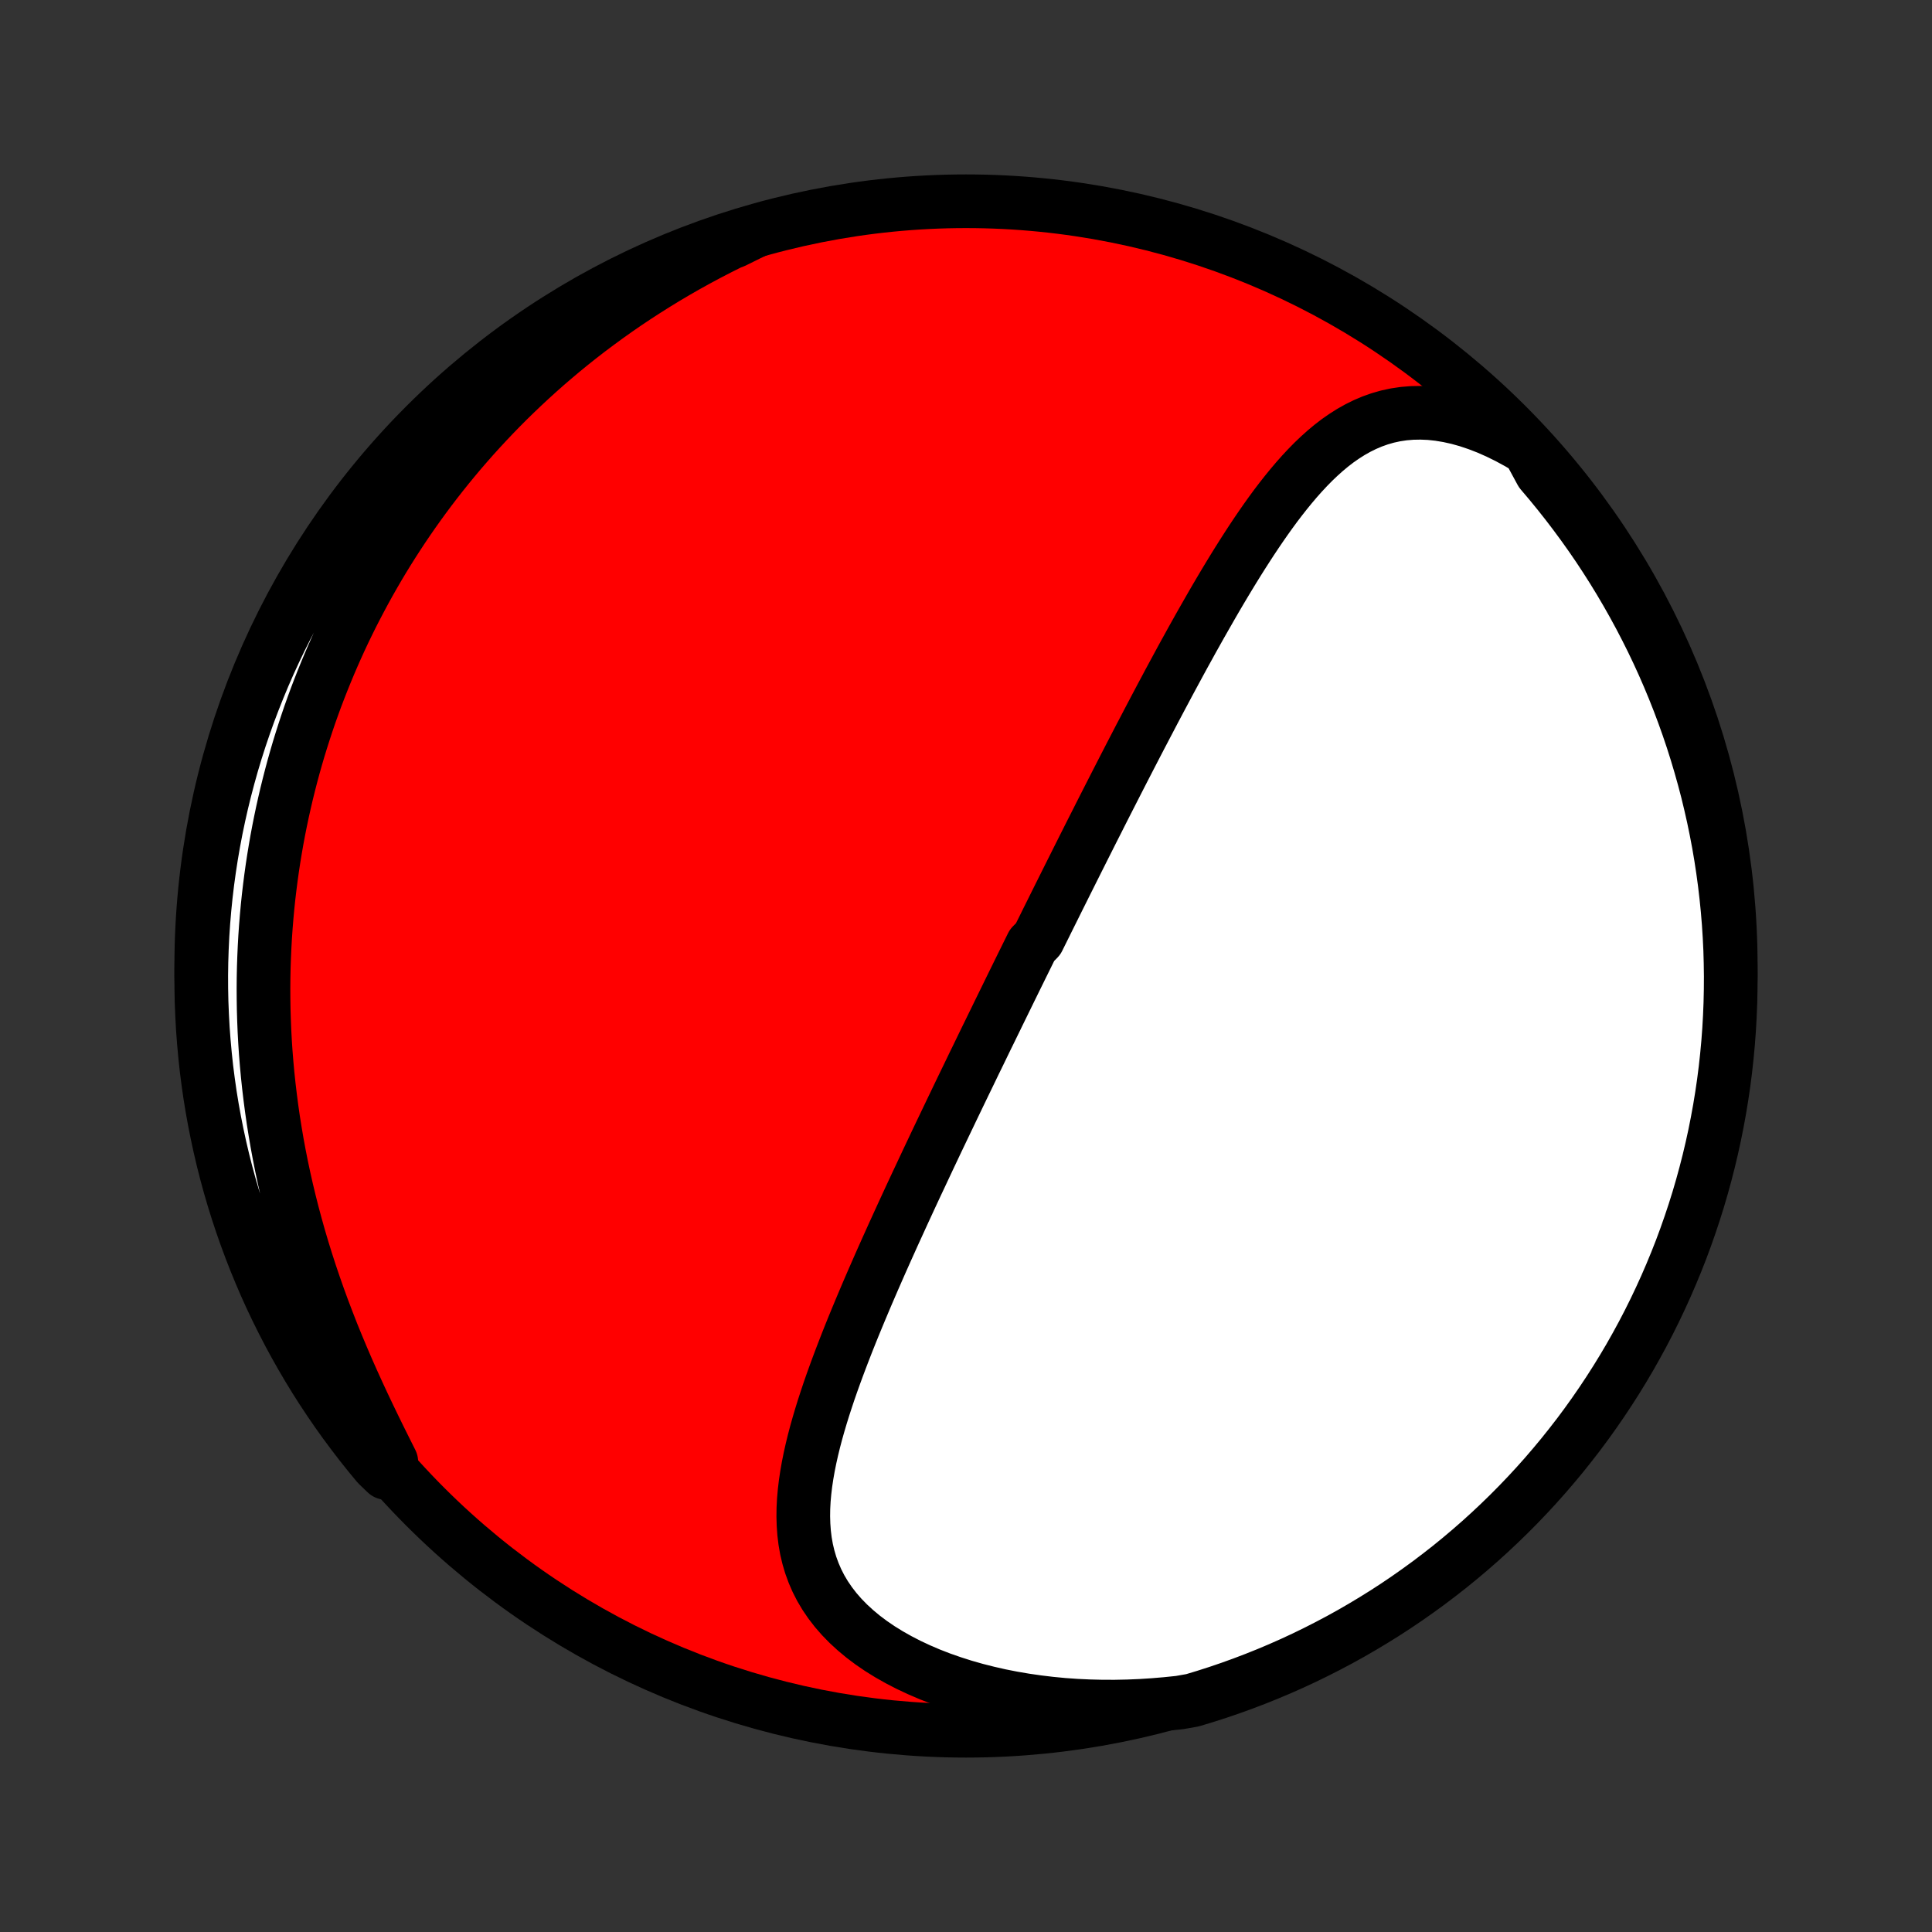 <?xml version="1.0" encoding="utf-8" standalone="no"?>
<!DOCTYPE svg PUBLIC "-//W3C//DTD SVG 1.1//EN"
  "http://www.w3.org/Graphics/SVG/1.1/DTD/svg11.dtd">
<!-- Created with matplotlib (http://matplotlib.org/) -->
<svg height="72pt" version="1.1" viewBox="0 0 72 72" width="72pt" xmlns="http://www.w3.org/2000/svg" xmlns:xlink="http://www.w3.org/1999/xlink">
 <rect x="0" y="0" width="72" height="72" fill="#333333" stroke="none"/>
 <defs>
  <style type="text/css">
*{stroke-linecap:butt;stroke-linejoin:round;}
  </style>
 </defs>
 <g id="figure_1">
  <g id="patch_1">
   <path d="
M0 72
L72 72
L72 0
L0 0
z
" style="fill:none;"/>
  </g>
  <g id="axes_1">
   <g id="PatchCollection_1">
    <defs>
     <path d="
M36 -7.5
C43.558 -7.5 50.808 -10.503 56.153 -15.848
C61.497 -21.192 64.5 -28.442 64.5 -36
C64.5 -43.558 61.497 -50.808 56.153 -56.153
C50.808 -61.497 43.558 -64.5 36 -64.5
C28.442 -64.5 21.192 -61.497 15.848 -56.153
C10.503 -50.808 7.5 -43.558 7.5 -36
C7.5 -28.442 10.503 -21.192 15.848 -15.848
C21.192 -10.503 28.442 -7.5 36 -7.5
z
" id="C0_0_a811fe30f3"/>
     <path d="
M56.969 -55.268
L56.584 -55.495
L56.201 -55.703
L55.819 -55.891
L55.441 -56.058
L55.066 -56.203
L54.697 -56.327
L54.333 -56.429
L53.976 -56.508
L53.626 -56.566
L53.284 -56.603
L52.95 -56.617
L52.625 -56.611
L52.309 -56.585
L52.002 -56.539
L51.703 -56.474
L51.414 -56.391
L51.133 -56.291
L50.861 -56.175
L50.597 -56.044
L50.34 -55.899
L50.092 -55.741
L49.849 -55.572
L49.614 -55.391
L49.385 -55.2
L49.161 -54.999
L48.943 -54.791
L48.73 -54.574
L48.522 -54.351
L48.318 -54.121
L48.119 -53.886
L47.923 -53.646
L47.731 -53.402
L47.542 -53.154
L47.357 -52.902
L47.175 -52.647
L46.996 -52.39
L46.819 -52.13
L46.645 -51.869
L46.474 -51.606
L46.304 -51.341
L46.137 -51.076
L45.972 -50.81
L45.81 -50.544
L45.649 -50.277
L45.49 -50.01
L45.333 -49.743
L45.178 -49.476
L45.025 -49.209
L44.873 -48.943
L44.722 -48.678
L44.574 -48.413
L44.426 -48.149
L44.281 -47.885
L44.136 -47.623
L43.993 -47.361
L43.852 -47.1
L43.712 -46.841
L43.572 -46.582
L43.435 -46.324
L43.298 -46.068
L43.163 -45.813
L43.028 -45.558
L42.895 -45.305
L42.763 -45.053
L42.632 -44.802
L42.501 -44.553
L42.372 -44.304
L42.244 -44.057
L42.116 -43.81
L41.99 -43.565
L41.864 -43.321
L41.739 -43.077
L41.615 -42.835
L41.492 -42.594
L41.369 -42.353
L41.247 -42.114
L41.126 -41.876
L41.005 -41.638
L40.886 -41.401
L40.766 -41.165
L40.647 -40.93
L40.529 -40.695
L40.411 -40.461
L40.294 -40.228
L40.177 -39.995
L40.061 -39.763
L39.945 -39.532
L39.829 -39.3
L39.714 -39.07
L39.599 -38.839
L39.484 -38.609
L39.37 -38.38
L39.256 -38.15
L39.142 -37.921
L39.028 -37.692
L38.915 -37.463
L38.801 -37.234
L38.688 -37.006
L38.462 -36.777
L38.349 -36.548
L38.236 -36.319
L38.123 -36.09
L38.01 -35.861
L37.897 -35.631
L37.784 -35.401
L37.671 -35.171
L37.558 -34.94
L37.445 -34.709
L37.332 -34.478
L37.218 -34.246
L37.105 -34.013
L36.991 -33.78
L36.877 -33.546
L36.762 -33.312
L36.648 -33.077
L36.533 -32.84
L36.418 -32.603
L36.302 -32.366
L36.187 -32.127
L36.071 -31.887
L35.954 -31.646
L35.837 -31.404
L35.72 -31.161
L35.603 -30.917
L35.485 -30.672
L35.367 -30.425
L35.248 -30.177
L35.129 -29.928
L35.009 -29.677
L34.889 -29.425
L34.769 -29.171
L34.648 -28.916
L34.527 -28.659
L34.406 -28.401
L34.284 -28.141
L34.161 -27.88
L34.038 -27.616
L33.915 -27.352
L33.792 -27.085
L33.668 -26.817
L33.544 -26.546
L33.42 -26.274
L33.295 -26.001
L33.171 -25.725
L33.046 -25.448
L32.921 -25.168
L32.796 -24.887
L32.672 -24.604
L32.547 -24.319
L32.423 -24.032
L32.299 -23.744
L32.176 -23.453
L32.053 -23.161
L31.931 -22.867
L31.809 -22.571
L31.689 -22.274
L31.57 -21.975
L31.453 -21.674
L31.337 -21.372
L31.223 -21.069
L31.111 -20.764
L31.001 -20.457
L30.894 -20.15
L30.791 -19.841
L30.69 -19.531
L30.594 -19.221
L30.502 -18.91
L30.414 -18.598
L30.332 -18.285
L30.256 -17.973
L30.186 -17.66
L30.123 -17.347
L30.068 -17.034
L30.021 -16.722
L29.984 -16.41
L29.956 -16.099
L29.94 -15.789
L29.936 -15.481
L29.945 -15.174
L29.967 -14.869
L30.004 -14.566
L30.057 -14.265
L30.127 -13.968
L30.214 -13.674
L30.32 -13.383
L30.444 -13.097
L30.588 -12.815
L30.753 -12.537
L30.938 -12.266
L31.143 -12
L31.369 -11.741
L31.616 -11.488
L31.883 -11.243
L32.169 -11.005
L32.474 -10.776
L32.797 -10.556
L33.138 -10.345
L33.495 -10.144
L33.867 -9.952
L34.254 -9.771
L34.653 -9.6
L35.065 -9.44
L35.488 -9.292
L35.921 -9.154
L36.362 -9.028
L36.812 -8.914
L37.269 -8.81
L37.731 -8.719
L38.199 -8.639
L38.671 -8.571
L39.146 -8.514
L39.624 -8.468
L40.105 -8.434
L40.586 -8.412
L41.068 -8.4
L41.55 -8.399
L42.032 -8.409
L42.513 -8.429
L42.992 -8.46
L43.469 -8.5
L43.962 -8.551
L44.438 -8.635
L44.912 -8.778
L45.383 -8.929
L45.852 -9.089
L46.317 -9.257
L46.779 -9.433
L47.238 -9.617
L47.693 -9.809
L48.145 -10.009
L48.593 -10.217
L49.037 -10.433
L49.477 -10.657
L49.914 -10.888
L50.346 -11.127
L50.773 -11.374
L51.196 -11.628
L51.615 -11.889
L52.029 -12.158
L52.437 -12.434
L52.841 -12.718
L53.24 -13.008
L53.633 -13.306
L54.022 -13.61
L54.404 -13.921
L54.781 -14.239
L55.152 -14.563
L55.518 -14.895
L55.877 -15.232
L56.231 -15.576
L56.578 -15.926
L56.919 -16.282
L57.254 -16.644
L57.582 -17.012
L57.903 -17.386
L58.218 -17.765
L58.526 -18.151
L58.828 -18.541
L59.122 -18.937
L59.409 -19.338
L59.689 -19.744
L59.962 -20.155
L60.228 -20.571
L60.486 -20.991
L60.737 -21.416
L60.98 -21.846
L61.216 -22.28
L61.444 -22.718
L61.664 -23.16
L61.876 -23.606
L62.081 -24.056
L62.277 -24.509
L62.466 -24.966
L62.647 -25.426
L62.819 -25.89
L62.983 -26.357
L63.139 -26.826
L63.287 -27.298
L63.426 -27.773
L63.557 -28.251
L63.68 -28.731
L63.794 -29.213
L63.9 -29.697
L63.997 -30.183
L64.086 -30.671
L64.166 -31.16
L64.238 -31.651
L64.301 -32.143
L64.355 -32.637
L64.401 -33.131
L64.438 -33.626
L64.466 -34.122
L64.486 -34.619
L64.497 -35.116
L64.5 -35.613
L64.493 -36.111
L64.479 -36.608
L64.455 -37.105
L64.423 -37.602
L64.382 -38.098
L64.332 -38.594
L64.274 -39.089
L64.207 -39.583
L64.132 -40.076
L64.048 -40.568
L63.955 -41.058
L63.854 -41.547
L63.744 -42.034
L63.627 -42.519
L63.5 -43.002
L63.365 -43.483
L63.222 -43.962
L63.071 -44.438
L62.911 -44.912
L62.743 -45.383
L62.567 -45.852
L62.383 -46.317
L62.191 -46.779
L61.991 -47.238
L61.783 -47.693
L61.567 -48.145
L61.343 -48.593
L61.112 -49.037
L60.873 -49.477
L60.626 -49.914
L60.372 -50.346
L60.111 -50.773
L59.842 -51.196
L59.566 -51.615
L59.282 -52.029
L58.992 -52.437
L58.694 -52.841
L58.39 -53.24
L58.079 -53.633
L57.761 -54.022
L57.437 -54.404
z
" id="C0_1_6e5c649150"/>
     <path d="
M28.065 -63.355
L27.634 -63.154
L27.209 -62.949
L26.79 -62.739
L26.377 -62.525
L25.971 -62.307
L25.572 -62.086
L25.179 -61.86
L24.792 -61.631
L24.413 -61.399
L24.04 -61.163
L23.673 -60.925
L23.313 -60.684
L22.96 -60.44
L22.613 -60.193
L22.273 -59.944
L21.938 -59.693
L21.61 -59.439
L21.289 -59.184
L20.973 -58.926
L20.664 -58.666
L20.36 -58.405
L20.063 -58.142
L19.771 -57.877
L19.485 -57.611
L19.204 -57.343
L18.929 -57.075
L18.659 -56.804
L18.395 -56.532
L18.136 -56.259
L17.882 -55.985
L17.633 -55.71
L17.389 -55.433
L17.15 -55.156
L16.916 -54.877
L16.686 -54.597
L16.461 -54.316
L16.241 -54.035
L16.025 -53.752
L15.813 -53.468
L15.606 -53.183
L15.403 -52.897
L15.204 -52.61
L15.009 -52.322
L14.819 -52.033
L14.632 -51.743
L14.449 -51.452
L14.27 -51.16
L14.095 -50.867
L13.924 -50.572
L13.756 -50.277
L13.592 -49.98
L13.432 -49.682
L13.275 -49.383
L13.121 -49.083
L12.972 -48.782
L12.825 -48.479
L12.682 -48.175
L12.543 -47.869
L12.407 -47.562
L12.274 -47.253
L12.145 -46.943
L12.019 -46.632
L11.896 -46.319
L11.776 -46.004
L11.66 -45.687
L11.547 -45.369
L11.438 -45.049
L11.332 -44.727
L11.229 -44.403
L11.129 -44.078
L11.033 -43.75
L10.94 -43.42
L10.851 -43.089
L10.765 -42.755
L10.682 -42.419
L10.603 -42.08
L10.527 -41.74
L10.455 -41.397
L10.386 -41.052
L10.321 -40.704
L10.26 -40.354
L10.202 -40.001
L10.148 -39.646
L10.098 -39.288
L10.052 -38.927
L10.009 -38.564
L9.971 -38.198
L9.937 -37.829
L9.907 -37.458
L9.881 -37.083
L9.86 -36.706
L9.843 -36.325
L9.83 -35.942
L9.822 -35.556
L9.819 -35.167
L9.821 -34.774
L9.827 -34.379
L9.839 -33.981
L9.855 -33.58
L9.877 -33.175
L9.904 -32.768
L9.937 -32.358
L9.975 -31.945
L10.019 -31.529
L10.069 -31.11
L10.124 -30.688
L10.185 -30.264
L10.253 -29.837
L10.326 -29.407
L10.406 -28.975
L10.492 -28.541
L10.585 -28.104
L10.684 -27.665
L10.79 -27.224
L10.902 -26.782
L11.021 -26.338
L11.146 -25.892
L11.278 -25.446
L11.417 -24.998
L11.562 -24.549
L11.714 -24.101
L11.872 -23.651
L12.036 -23.202
L12.207 -22.753
L12.382 -22.305
L12.564 -21.858
L12.751 -21.412
L12.942 -20.968
L13.138 -20.526
L13.338 -20.086
L13.541 -19.649
L13.747 -19.215
L13.955 -18.785
L14.164 -18.359
L14.374 -17.937
L14.583 -17.52
L14.391 -17.108
L14.07 -17.417
L13.756 -17.797
L13.448 -18.183
L13.148 -18.574
L12.854 -18.97
L12.567 -19.371
L12.288 -19.778
L12.015 -20.189
L11.75 -20.606
L11.493 -21.026
L11.243 -21.452
L11 -21.882
L10.765 -22.316
L10.538 -22.755
L10.318 -23.197
L10.106 -23.643
L9.902 -24.093
L9.707 -24.547
L9.519 -25.004
L9.339 -25.465
L9.167 -25.929
L9.004 -26.395
L8.848 -26.865
L8.701 -27.338
L8.562 -27.813
L8.432 -28.291
L8.31 -28.771
L8.197 -29.253
L8.092 -29.737
L7.995 -30.223
L7.907 -30.711
L7.827 -31.201
L7.757 -31.692
L7.694 -32.184
L7.641 -32.678
L7.596 -33.172
L7.559 -33.668
L7.532 -34.164
L7.512 -34.66
L7.502 -35.157
L7.5 -35.655
L7.507 -36.152
L7.523 -36.65
L7.547 -37.147
L7.58 -37.644
L7.622 -38.14
L7.672 -38.635
L7.731 -39.13
L7.799 -39.624
L7.875 -40.117
L7.96 -40.609
L8.053 -41.099
L8.155 -41.587
L8.265 -42.074
L8.384 -42.559
L8.511 -43.042
L8.646 -43.523
L8.79 -44.002
L8.942 -44.478
L9.103 -44.952
L9.271 -45.422
L9.448 -45.89
L9.633 -46.355
L9.825 -46.817
L10.026 -47.276
L10.235 -47.731
L10.451 -48.182
L10.676 -48.63
L10.908 -49.074
L11.147 -49.514
L11.395 -49.95
L11.649 -50.382
L11.912 -50.809
L12.181 -51.231
L12.458 -51.65
L12.742 -52.063
L13.033 -52.471
L13.331 -52.875
L13.636 -53.273
L13.947 -53.666
L14.266 -54.054
L14.591 -54.436
L14.922 -54.812
L15.261 -55.183
L15.605 -55.548
L15.955 -55.907
L16.312 -56.26
L16.675 -56.607
L17.043 -56.947
L17.417 -57.281
L17.797 -57.609
L18.183 -57.93
L18.574 -58.244
L18.97 -58.552
L19.371 -58.852
L19.778 -59.146
L20.189 -59.433
L20.606 -59.712
L21.026 -59.985
L21.452 -60.25
L21.882 -60.507
L22.316 -60.757
L22.755 -61
L23.197 -61.235
L23.643 -61.462
L24.093 -61.682
L24.547 -61.894
L25.004 -62.097
L25.465 -62.294
L25.929 -62.481
L26.395 -62.661
L26.865 -62.833
L27.338 -62.996
z
" id="C0_2_65d64c779a"/>
    </defs>
    <g clip-path="url(#p1bffca34e9)">
     <use style="fill:#ff0000;stroke:#000000;stroke-width:2.0;" x="0.0" xlink:href="#C0_0_a811fe30f3" y="72.0"/>
    </g>
    <g clip-path="url(#p1bffca34e9)">
     <use style="fill:#ffffff;stroke:#000000;stroke-width:2.0;" x="0.0" xlink:href="#C0_1_6e5c649150" y="72.0"/>
    </g>
    <g clip-path="url(#p1bffca34e9)">
     <use style="fill:#ffffff;stroke:#000000;stroke-width:2.0;" x="0.0" xlink:href="#C0_2_65d64c779a" y="72.0"/>
    </g>
   </g>
  </g>
 </g>
 <defs>
  <clipPath id="p1bffca34e9">
   <rect height="72.0" width="72.0" x="0.0" y="0.0"/>
  </clipPath>
 </defs>
</svg>
